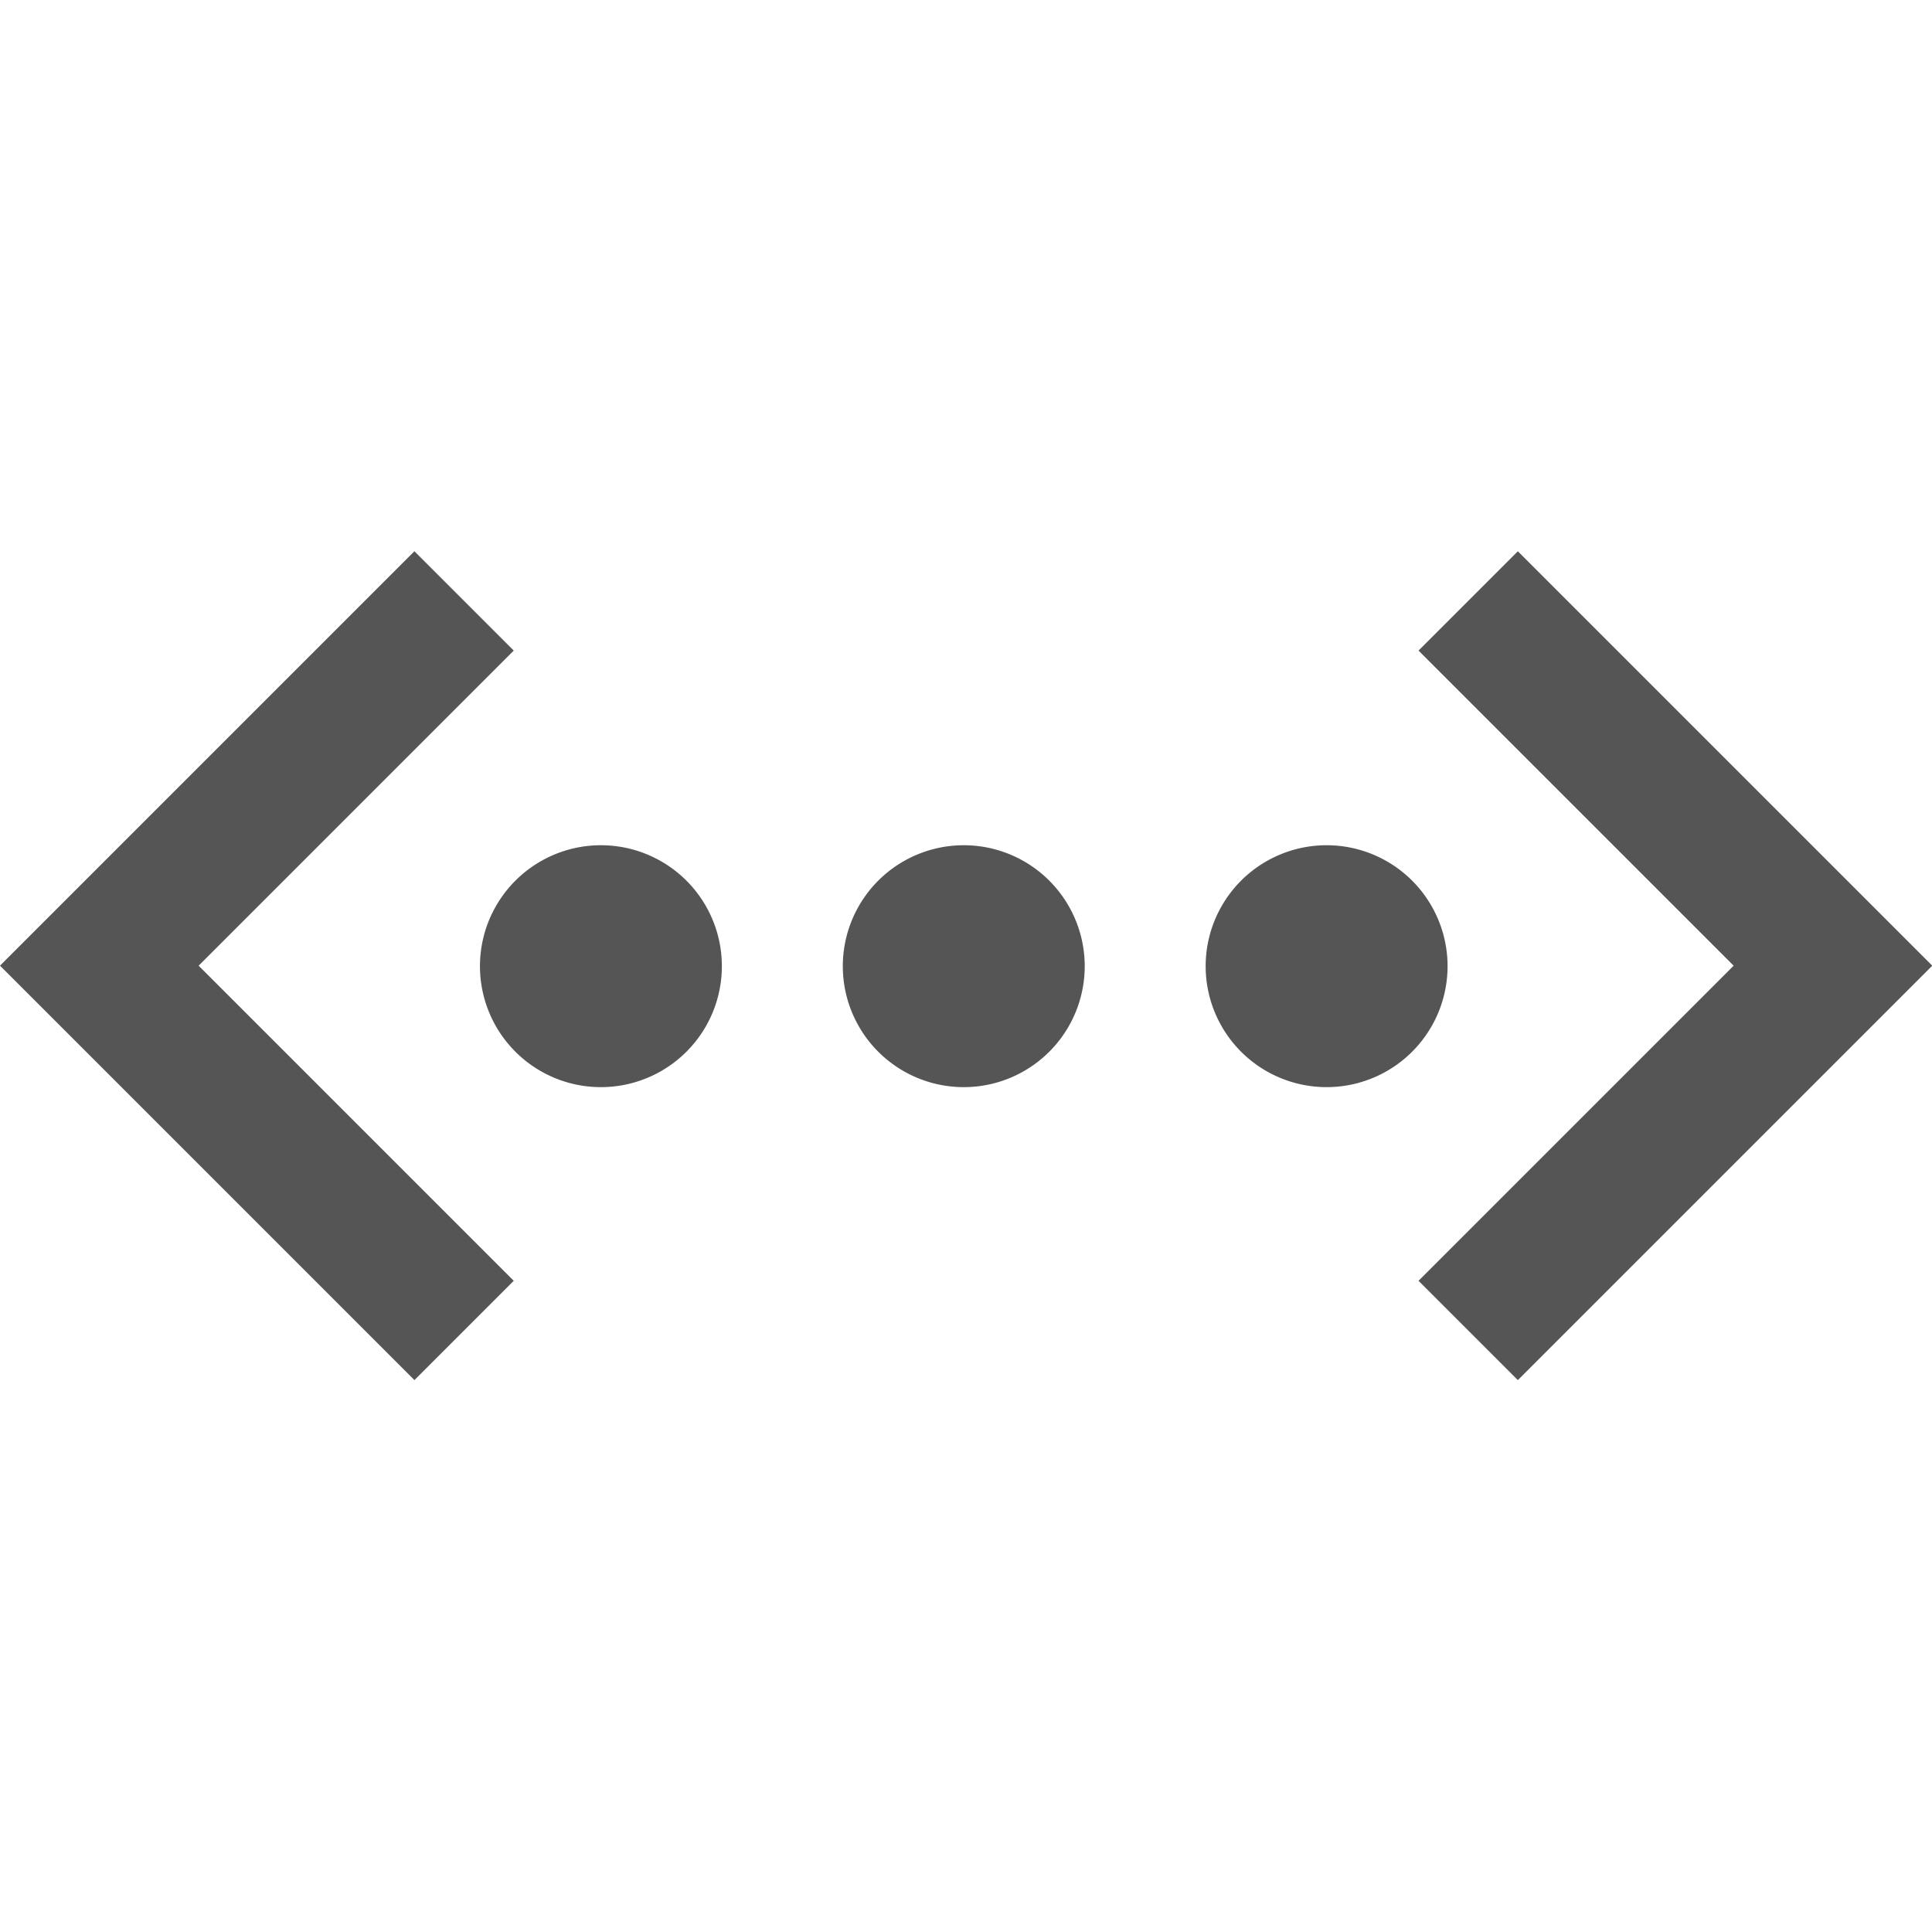 <?xml version="1.0" encoding="UTF-8" standalone="no"?>
<!-- Created with Inkscape (http://www.inkscape.org/) -->

<svg
   xmlns:dc="http://purl.org/dc/elements/1.1/"
   xmlns:cc="http://creativecommons.org/ns#"
   xmlns:rdf="http://www.w3.org/1999/02/22-rdf-syntax-ns#"
   xmlns:svg="http://www.w3.org/2000/svg"
   xmlns="http://www.w3.org/2000/svg"
   xmlns:sodipodi="http://sodipodi.sourceforge.net/DTD/sodipodi-0.dtd"
   xmlns:inkscape="http://www.inkscape.org/namespaces/inkscape"
   width="16"
   height="16"
   viewBox="0 0 4.233 4.233"
   version="1.1"
   id="svg8"
   inkscape:version="0.92.5 (2060ec1f9f, 2020-04-08)"
   sodipodi:docname="network-wired-acquiring-symbolic.svg">
  <defs
     id="defs2" />
  <sodipodi:namedview
     id="base"
     pagecolor="#ffffff"
     bordercolor="#666666"
     borderopacity="1.0"
     inkscape:pageopacity="0.0"
     inkscape:pageshadow="2"
     inkscape:zoom="15.839192"
     inkscape:cx="38.157913"
     inkscape:cy="1.3717468"
     inkscape:document-units="mm"
     inkscape:current-layer="layer1"
     showgrid="false"
     units="px"
     inkscape:window-width="1848"
     inkscape:window-height="1019"
     inkscape:window-x="72"
     inkscape:window-y="31"
     inkscape:window-maximized="1" />
  <g
     inkscape:label="Layer 1"
     inkscape:groupmode="layer"
     id="layer1"
     transform="translate(0,-292.767)">
    <g
       id="g4690"
       transform="matrix(0.8,0,0,0.8,-38.988,94.374)">
      <path
         inkscape:connector-curvature="0"
         id="rect815-3"
         d="m 52.892,251.771 0.863,-0.863 0.272,-0.272 -0.272,-0.272 -0.863,-0.863 -0.272,0.272 0.863,0.863 -0.863,0.863 z"
         style="opacity:1;fill:#555555;fill-opacity:1;stroke-width:0.009" />
      <path
         inkscape:connector-curvature="0"
         id="rect815-7-5"
         d="m 49.87,251.771 -0.863,-0.863 -0.272,-0.272 0.272,-0.272 0.863,-0.863 0.272,0.272 -0.863,0.863 0.863,0.863 z"
         style="opacity:1;fill:#555555;fill-opacity:1;stroke-width:0.009" />
    </g>
    <g
       id="g4836"
       transform="matrix(0.265,0,0,0.265,5.356,294.435)"
       style="fill:#555555;fill-opacity:1">
      <path
         id="path4798"
         d="m -15.243,0.694 a 1,1 0 1 0 0,2 1,1 0 0 0 0,-2 z m 3,0 a 1,1 0 1 0 0,2 1,1 0 0 0 0,-2 z m 3,0 a 1,1 0 1 0 0,2 1,1 0 0 0 0,-2 z"
         inkscape:connector-curvature="0"
         style="fill:#555555;fill-opacity:1" />
      <g
         id="g4816"
         transform="translate(0,2)"
         style="fill:#555555;stroke-width:1.5;fill-opacity:1" />
    </g>
  </g>
</svg>
